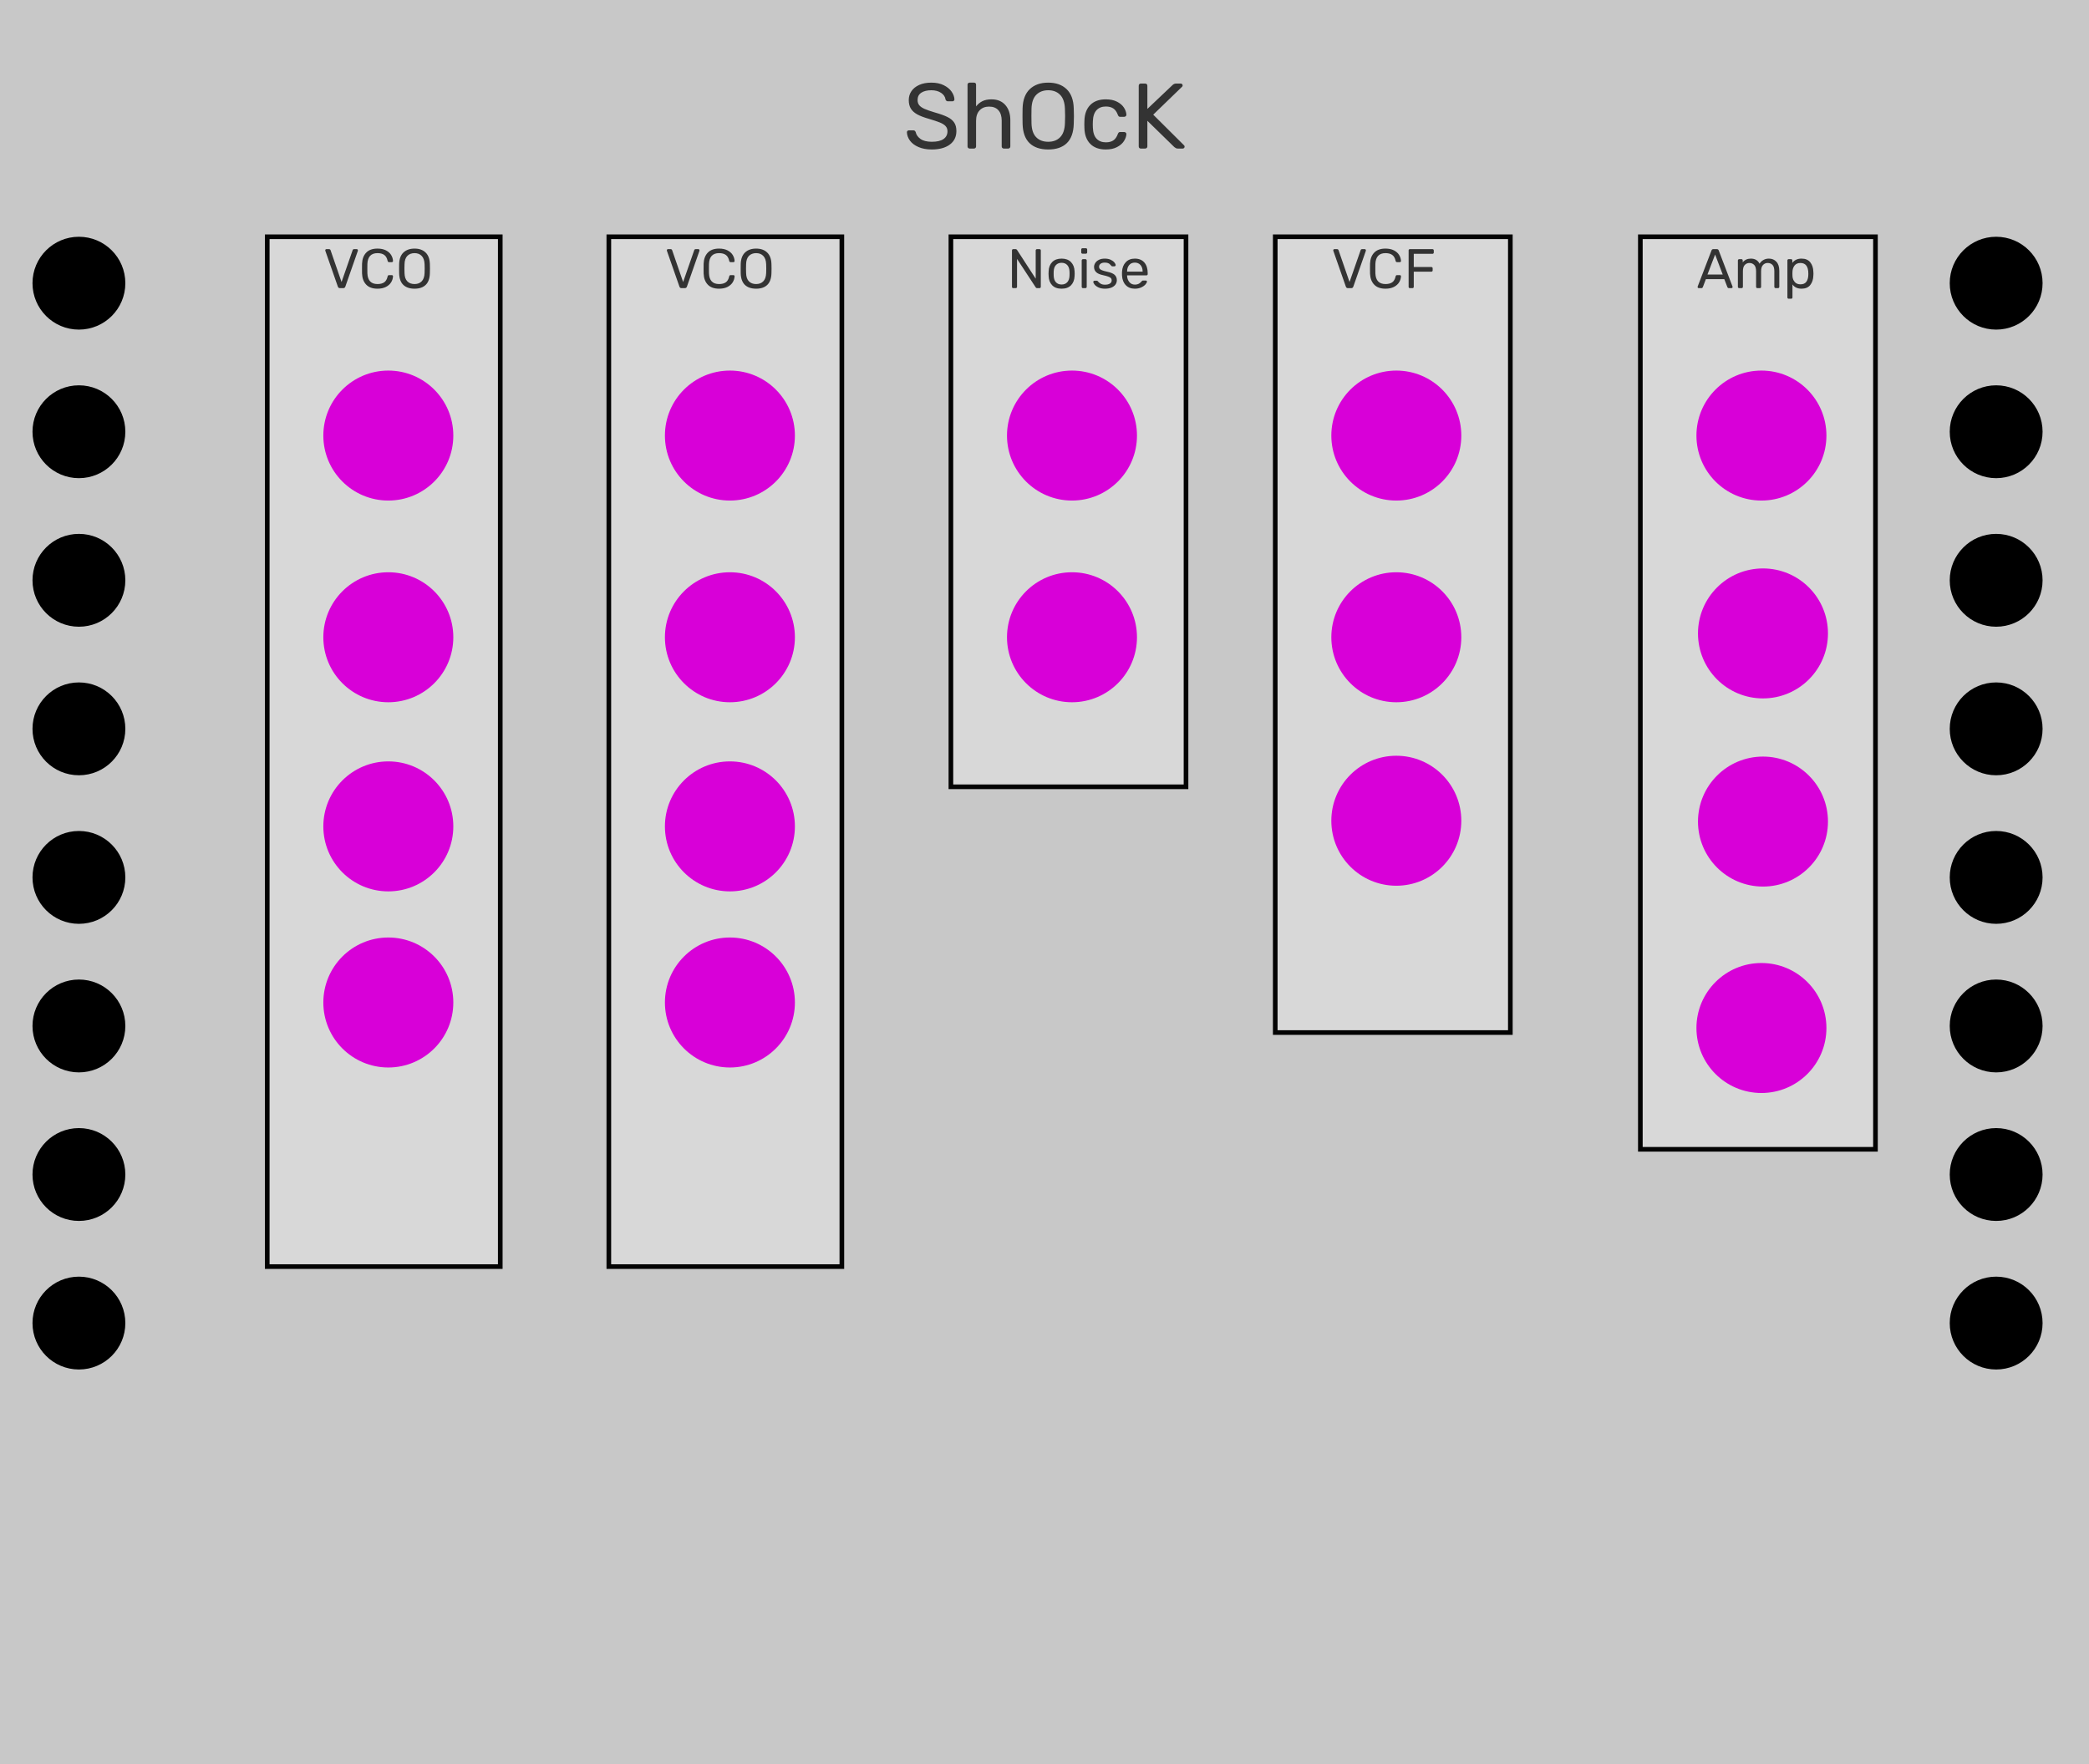 <?xml version="1.0" encoding="utf-8"?>
<svg viewBox="0 0 450 380" xmlns="http://www.w3.org/2000/svg">
  <g id="layer1" style="">
    <rect width="450" height="380" style="fill: rgb(200, 200, 200);"/>
  </g>
  <path d="M 200.72 32.2 C 199.627 32.2 198.677 32.027 197.87 31.68 C 197.063 31.333 196.45 30.877 196.03 30.31 C 195.61 29.743 195.387 29.133 195.36 28.48 C 195.36 28.373 195.4 28.28 195.48 28.2 C 195.56 28.12 195.66 28.08 195.78 28.08 L 196.76 28.08 C 197 28.08 197.167 28.213 197.26 28.48 C 197.38 29.04 197.723 29.523 198.29 29.93 C 198.857 30.337 199.667 30.54 200.72 30.54 C 201.853 30.54 202.7 30.34 203.26 29.94 C 203.82 29.54 204.1 28.987 204.1 28.28 C 204.1 27.827 203.963 27.453 203.69 27.16 C 203.417 26.867 203.01 26.61 202.47 26.39 C 201.93 26.17 201.12 25.9 200.04 25.58 C 199.013 25.287 198.197 24.973 197.59 24.64 C 196.983 24.307 196.527 23.897 196.22 23.41 C 195.913 22.923 195.76 22.307 195.76 21.56 C 195.76 20.84 195.953 20.197 196.34 19.63 C 196.727 19.063 197.287 18.617 198.02 18.29 C 198.753 17.963 199.62 17.8 200.62 17.8 C 201.66 17.8 202.55 17.983 203.29 18.35 C 204.03 18.717 204.593 19.177 204.98 19.73 C 205.367 20.283 205.573 20.84 205.6 21.4 C 205.6 21.52 205.56 21.62 205.48 21.7 C 205.4 21.78 205.3 21.82 205.18 21.82 L 204.18 21.82 C 204.073 21.82 203.973 21.787 203.88 21.72 C 203.787 21.653 203.72 21.553 203.68 21.42 C 203.6 20.847 203.28 20.373 202.72 20 C 202.16 19.627 201.46 19.44 200.62 19.44 C 199.713 19.44 198.993 19.617 198.46 19.97 C 197.927 20.323 197.66 20.847 197.66 21.54 C 197.66 22.007 197.783 22.387 198.03 22.68 C 198.277 22.973 198.657 23.233 199.17 23.46 C 199.683 23.687 200.433 23.947 201.42 24.24 C 202.553 24.56 203.443 24.88 204.09 25.2 C 204.737 25.52 205.22 25.917 205.54 26.39 C 205.86 26.863 206.02 27.473 206.02 28.22 C 206.02 29.473 205.543 30.45 204.59 31.15 C 203.637 31.85 202.347 32.2 200.72 32.2 ZM 208.88 32 C 208.747 32 208.637 31.957 208.55 31.87 C 208.463 31.783 208.42 31.673 208.42 31.54 L 208.42 18.26 C 208.42 18.113 208.463 18 208.55 17.92 C 208.637 17.84 208.747 17.8 208.88 17.8 L 209.8 17.8 C 209.947 17.8 210.06 17.84 210.14 17.92 C 210.22 18 210.26 18.113 210.26 18.26 L 210.26 22.92 C 210.647 22.427 211.103 22.05 211.63 21.79 C 212.157 21.53 212.807 21.4 213.58 21.4 C 214.86 21.4 215.857 21.81 216.57 22.63 C 217.283 23.45 217.64 24.533 217.64 25.88 L 217.64 31.54 C 217.64 31.673 217.597 31.783 217.51 31.87 C 217.423 31.957 217.313 32 217.18 32 L 216.24 32 C 216.107 32 215.997 31.957 215.91 31.87 C 215.823 31.783 215.78 31.673 215.78 31.54 L 215.78 26 C 215.78 25.04 215.547 24.293 215.08 23.76 C 214.613 23.227 213.94 22.96 213.06 22.96 C 212.207 22.96 211.527 23.23 211.02 23.77 C 210.513 24.31 210.26 25.053 210.26 26 L 210.26 31.54 C 210.26 31.673 210.217 31.783 210.13 31.87 C 210.043 31.957 209.933 32 209.8 32 L 208.88 32 ZM 225.8 32.2 C 224.067 32.2 222.727 31.743 221.78 30.83 C 220.833 29.917 220.333 28.54 220.28 26.7 C 220.267 26.3 220.26 25.733 220.26 25 C 220.26 24.267 220.267 23.707 220.28 23.32 C 220.333 21.507 220.85 20.133 221.83 19.2 C 222.81 18.267 224.133 17.8 225.8 17.8 C 227.467 17.8 228.787 18.267 229.76 19.2 C 230.733 20.133 231.247 21.507 231.3 23.32 C 231.327 24.093 231.34 24.653 231.34 25 C 231.34 25.333 231.327 25.9 231.3 26.7 C 231.247 28.54 230.75 29.917 229.81 30.83 C 228.87 31.743 227.533 32.2 225.8 32.2 Z M 225.8 30.54 C 226.867 30.54 227.72 30.217 228.36 29.57 C 229 28.923 229.347 27.933 229.4 26.6 C 229.427 25.8 229.44 25.267 229.44 25 C 229.44 24.707 229.427 24.173 229.4 23.4 C 229.347 22.067 229 21.073 228.36 20.42 C 227.72 19.767 226.867 19.44 225.8 19.44 C 224.733 19.44 223.877 19.767 223.23 20.42 C 222.583 21.073 222.24 22.067 222.2 23.4 C 222.187 23.787 222.18 24.32 222.18 25 C 222.18 25.667 222.187 26.2 222.2 26.6 C 222.24 27.933 222.58 28.923 223.22 29.57 C 223.86 30.217 224.72 30.54 225.8 30.54 ZM 238.2 32.2 C 236.773 32.2 235.66 31.797 234.86 30.99 C 234.06 30.183 233.64 29.053 233.6 27.6 L 233.58 26.8 L 233.6 26 C 233.64 24.547 234.06 23.417 234.86 22.61 C 235.66 21.803 236.773 21.4 238.2 21.4 C 239.16 21.4 239.97 21.57 240.63 21.91 C 241.29 22.25 241.783 22.673 242.11 23.18 C 242.437 23.687 242.613 24.193 242.64 24.7 C 242.653 24.82 242.61 24.927 242.51 25.02 C 242.41 25.113 242.3 25.16 242.18 25.16 L 241.3 25.16 C 241.167 25.16 241.067 25.13 241 25.07 C 240.933 25.01 240.867 24.9 240.8 24.74 C 240.56 24.087 240.23 23.623 239.81 23.35 C 239.39 23.077 238.86 22.94 238.22 22.94 C 237.38 22.94 236.713 23.2 236.22 23.72 C 235.727 24.24 235.46 25.033 235.42 26.1 L 235.4 26.8 L 235.42 27.5 C 235.46 28.567 235.727 29.36 236.22 29.88 C 236.713 30.4 237.38 30.66 238.22 30.66 C 238.873 30.66 239.407 30.523 239.82 30.25 C 240.233 29.977 240.56 29.513 240.8 28.86 C 240.867 28.7 240.933 28.59 241 28.53 C 241.067 28.47 241.167 28.44 241.3 28.44 L 242.18 28.44 C 242.3 28.44 242.41 28.487 242.51 28.58 C 242.61 28.673 242.653 28.78 242.64 28.9 C 242.613 29.393 242.437 29.893 242.11 30.4 C 241.783 30.907 241.29 31.333 240.63 31.68 C 239.97 32.027 239.16 32.2 238.2 32.2 ZM 245.74 32 C 245.607 32 245.5 31.957 245.42 31.87 C 245.34 31.783 245.3 31.673 245.3 31.54 L 245.3 18.48 C 245.3 18.333 245.34 18.217 245.42 18.13 C 245.5 18.043 245.607 18 245.74 18 L 246.68 18 C 246.827 18 246.943 18.043 247.03 18.13 C 247.117 18.217 247.16 18.333 247.16 18.48 L 247.16 23.46 L 252.58 18.32 C 252.793 18.107 253.053 18 253.36 18 L 254.36 18 C 254.467 18 254.56 18.04 254.64 18.12 C 254.72 18.2 254.76 18.293 254.76 18.4 C 254.76 18.507 254.727 18.593 254.66 18.66 L 248.42 24.7 L 255.08 31.32 C 255.147 31.4 255.18 31.493 255.18 31.6 C 255.18 31.707 255.14 31.8 255.06 31.88 C 254.98 31.96 254.887 32 254.78 32 L 253.74 32 C 253.553 32 253.407 31.97 253.3 31.91 C 253.193 31.85 253.08 31.773 252.96 31.68 L 247.16 26.02 L 247.16 31.54 C 247.16 31.673 247.113 31.783 247.02 31.87 C 246.927 31.957 246.813 32 246.68 32 L 245.74 32 Z" transform="matrix(1, 0, 0, 1, 0, 0)" style="fill: rgb(51, 51, 51); white-space: pre;"/>
  <g id="Amp" style="">
    <rect x="353.354" y="51" width="50.646" height="196.569" style="fill: rgb(216, 216, 216); stroke: rgb(3, 3, 3);"/>
    <path d="M 365.93 62.067 C 365.863 62.067 365.807 62.044 365.76 61.997 C 365.713 61.95 365.69 61.894 365.69 61.827 L 365.71 61.697 L 368.69 53.927 C 368.757 53.754 368.883 53.667 369.07 53.667 L 369.84 53.667 C 370.033 53.667 370.163 53.754 370.23 53.927 L 373.2 61.697 L 373.23 61.827 C 373.23 61.894 373.203 61.95 373.15 61.997 C 373.097 62.044 373.037 62.067 372.97 62.067 L 372.41 62.067 C 372.33 62.067 372.263 62.044 372.21 61.997 C 372.157 61.957 372.123 61.914 372.11 61.867 L 371.44 60.137 L 367.47 60.137 L 366.81 61.867 C 366.743 62 366.643 62.067 366.51 62.067 L 365.93 62.067 Z M 369.46 54.827 L 367.81 59.137 L 371.1 59.137 L 369.46 54.827 ZM 374.646 62.067 C 374.566 62.067 374.499 62.04 374.446 61.987 C 374.393 61.934 374.366 61.867 374.366 61.787 L 374.366 56.107 C 374.366 56.027 374.393 55.96 374.446 55.907 C 374.499 55.854 374.566 55.827 374.646 55.827 L 375.146 55.827 C 375.226 55.827 375.289 55.854 375.336 55.907 C 375.383 55.96 375.406 56.027 375.406 56.107 L 375.406 56.507 C 375.839 55.974 376.426 55.707 377.166 55.707 C 378.046 55.707 378.669 56.074 379.036 56.807 C 379.229 56.474 379.503 56.207 379.856 56.007 C 380.209 55.807 380.606 55.707 381.046 55.707 C 381.706 55.707 382.243 55.93 382.656 56.377 C 383.076 56.824 383.286 57.474 383.286 58.327 L 383.286 61.787 C 383.286 61.867 383.259 61.934 383.206 61.987 C 383.153 62.04 383.086 62.067 383.006 62.067 L 382.486 62.067 C 382.406 62.067 382.343 62.04 382.296 61.987 C 382.243 61.934 382.216 61.867 382.216 61.787 L 382.216 58.427 C 382.216 57.787 382.083 57.33 381.816 57.057 C 381.556 56.784 381.209 56.647 380.776 56.647 C 380.389 56.647 380.059 56.787 379.786 57.067 C 379.506 57.354 379.366 57.807 379.366 58.427 L 379.366 61.787 C 379.366 61.867 379.343 61.934 379.296 61.987 C 379.243 62.04 379.176 62.067 379.096 62.067 L 378.566 62.067 C 378.486 62.067 378.419 62.04 378.366 61.987 C 378.313 61.934 378.286 61.867 378.286 61.787 L 378.286 58.427 C 378.286 57.8 378.149 57.347 377.876 57.067 C 377.603 56.787 377.259 56.647 376.846 56.647 C 376.466 56.647 376.136 56.787 375.856 57.067 C 375.583 57.347 375.446 57.797 375.446 58.417 L 375.446 61.787 C 375.446 61.867 375.419 61.934 375.366 61.987 C 375.313 62.04 375.246 62.067 375.166 62.067 L 374.646 62.067 ZM 385.312 64.347 C 385.232 64.347 385.165 64.324 385.112 64.277 C 385.059 64.23 385.032 64.16 385.032 64.067 L 385.032 56.107 C 385.032 56.014 385.059 55.944 385.112 55.897 C 385.165 55.85 385.232 55.827 385.312 55.827 L 385.812 55.827 C 385.899 55.827 385.969 55.85 386.022 55.897 C 386.069 55.944 386.092 56.014 386.092 56.107 L 386.092 56.627 C 386.552 56.014 387.212 55.707 388.072 55.707 C 388.912 55.707 389.542 55.974 389.962 56.507 C 390.382 57.04 390.602 57.717 390.622 58.537 C 390.635 58.624 390.642 58.76 390.642 58.947 C 390.642 59.134 390.635 59.27 390.622 59.357 C 390.602 60.17 390.382 60.847 389.962 61.387 C 389.542 61.92 388.912 62.187 388.072 62.187 C 387.212 62.187 386.562 61.884 386.122 61.277 L 386.122 64.067 C 386.122 64.147 386.099 64.214 386.052 64.267 C 385.999 64.32 385.932 64.347 385.852 64.347 L 385.312 64.347 Z M 387.842 61.247 C 388.415 61.247 388.835 61.067 389.102 60.707 C 389.369 60.347 389.512 59.877 389.532 59.297 C 389.539 59.217 389.542 59.1 389.542 58.947 C 389.542 57.414 388.975 56.647 387.842 56.647 C 387.282 56.647 386.859 56.83 386.572 57.197 C 386.292 57.57 386.142 58.01 386.122 58.517 C 386.115 58.604 386.112 58.76 386.112 58.987 C 386.112 59.207 386.115 59.36 386.122 59.447 C 386.142 59.94 386.299 60.364 386.592 60.717 C 386.879 61.07 387.295 61.247 387.842 61.247 Z" transform="matrix(1, 0, 0, 1, 0, 0)" style="fill: rgb(51, 51, 51); white-space: pre;"/>
    <circle style="fill: rgb(216, 0, 216);" cx="379.437" cy="93.824" r="14"/>
    <circle style="fill: rgb(216, 0, 216);" cx="379.771" cy="136.444" r="14"/>
    <circle style="fill: rgb(216, 0, 216);" cx="379.771" cy="176.973" r="14"/>
    <circle style="fill: rgb(216, 0, 216);" cx="379.437" cy="221.441" r="14"/>
  </g>
  <g id="Noise" style="" transform="matrix(1, 0, 0, 1, -148.516, 0)">
    <rect x="353.354" y="51" width="50.646" height="118.482" style="fill: rgb(216, 216, 216); stroke: rgb(3, 3, 3);"/>
    <path d="M 366.77 62.067 C 366.69 62.067 366.627 62.04 366.58 61.987 C 366.533 61.934 366.51 61.867 366.51 61.787 L 366.51 53.957 C 366.51 53.87 366.533 53.8 366.58 53.747 C 366.627 53.694 366.69 53.667 366.77 53.667 L 367.3 53.667 C 367.38 53.667 367.44 53.684 367.48 53.717 C 367.52 53.75 367.56 53.79 367.6 53.837 L 371.62 60.027 L 371.62 53.957 C 371.62 53.87 371.647 53.8 371.7 53.747 C 371.747 53.694 371.81 53.667 371.89 53.667 L 372.43 53.667 C 372.523 53.667 372.593 53.694 372.64 53.747 C 372.693 53.8 372.72 53.87 372.72 53.957 L 372.72 61.777 C 372.72 61.857 372.693 61.927 372.64 61.987 C 372.593 62.04 372.53 62.067 372.45 62.067 L 371.91 62.067 C 371.77 62.067 371.673 62.01 371.62 61.897 L 367.6 55.767 L 367.6 61.787 C 367.6 61.867 367.573 61.934 367.52 61.987 C 367.467 62.04 367.4 62.067 367.32 62.067 L 366.77 62.067 ZM 377.196 62.187 C 376.316 62.187 375.639 61.94 375.166 61.447 C 374.686 60.947 374.433 60.287 374.406 59.467 L 374.386 58.947 L 374.406 58.427 C 374.433 57.607 374.689 56.947 375.176 56.447 C 375.663 55.954 376.336 55.707 377.196 55.707 C 378.063 55.707 378.736 55.954 379.216 56.447 C 379.703 56.947 379.963 57.607 379.996 58.427 C 380.009 58.607 380.016 58.78 380.016 58.947 C 380.016 59.114 380.009 59.287 379.996 59.467 C 379.963 60.287 379.709 60.947 379.236 61.447 C 378.756 61.94 378.076 62.187 377.196 62.187 Z M 377.196 61.287 C 377.709 61.287 378.116 61.124 378.416 60.797 C 378.716 60.477 378.879 60.014 378.906 59.407 C 378.913 59.327 378.916 59.174 378.916 58.947 C 378.916 58.72 378.913 58.567 378.906 58.487 C 378.879 57.88 378.716 57.417 378.416 57.097 C 378.116 56.77 377.709 56.607 377.196 56.607 C 376.683 56.607 376.276 56.77 375.976 57.097 C 375.676 57.417 375.516 57.88 375.496 58.487 L 375.486 58.947 L 375.496 59.407 C 375.516 60.014 375.676 60.477 375.976 60.797 C 376.276 61.124 376.683 61.287 377.196 61.287 ZM 381.71 54.647 C 381.63 54.647 381.563 54.624 381.51 54.577 C 381.457 54.524 381.43 54.457 381.43 54.377 L 381.43 53.747 C 381.43 53.667 381.457 53.6 381.51 53.547 C 381.563 53.494 381.63 53.467 381.71 53.467 L 382.42 53.467 C 382.5 53.467 382.567 53.494 382.62 53.547 C 382.68 53.6 382.71 53.667 382.71 53.747 L 382.71 54.377 C 382.71 54.457 382.68 54.524 382.62 54.577 C 382.567 54.624 382.5 54.647 382.42 54.647 L 381.71 54.647 Z M 381.81 62.067 C 381.73 62.067 381.663 62.04 381.61 61.987 C 381.557 61.934 381.53 61.867 381.53 61.787 L 381.53 56.107 C 381.53 56.027 381.557 55.96 381.61 55.907 C 381.663 55.854 381.73 55.827 381.81 55.827 L 382.33 55.827 C 382.41 55.827 382.477 55.854 382.53 55.907 C 382.583 55.96 382.61 56.027 382.61 56.107 L 382.61 61.787 C 382.61 61.867 382.583 61.934 382.53 61.987 C 382.477 62.04 382.41 62.067 382.33 62.067 L 381.81 62.067 ZM 386.55 62.187 C 385.997 62.187 385.53 62.097 385.15 61.917 C 384.77 61.737 384.487 61.53 384.3 61.297 C 384.12 61.064 384.03 60.874 384.03 60.727 C 384.03 60.647 384.057 60.584 384.11 60.537 C 384.163 60.49 384.223 60.467 384.29 60.467 L 384.79 60.467 C 384.843 60.467 384.883 60.477 384.91 60.497 C 384.937 60.51 384.973 60.547 385.02 60.607 C 385.207 60.827 385.413 61 385.64 61.127 C 385.867 61.26 386.173 61.327 386.56 61.327 C 386.993 61.327 387.34 61.247 387.6 61.087 C 387.86 60.927 387.99 60.694 387.99 60.387 C 387.99 60.187 387.933 60.027 387.82 59.907 C 387.707 59.787 387.52 59.68 387.26 59.587 C 387 59.487 386.613 59.38 386.1 59.267 C 385.407 59.12 384.917 58.9 384.63 58.607 C 384.337 58.32 384.19 57.95 384.19 57.497 C 384.19 57.197 384.28 56.91 384.46 56.637 C 384.633 56.364 384.893 56.14 385.24 55.967 C 385.593 55.794 386.01 55.707 386.49 55.707 C 386.99 55.707 387.42 55.79 387.78 55.957 C 388.133 56.124 388.4 56.32 388.58 56.547 C 388.76 56.774 388.85 56.96 388.85 57.107 C 388.85 57.18 388.823 57.24 388.77 57.287 C 388.717 57.34 388.657 57.367 388.59 57.367 L 388.13 57.367 C 388.017 57.367 387.937 57.32 387.89 57.227 C 387.757 57.08 387.643 56.964 387.55 56.877 C 387.457 56.79 387.323 56.717 387.15 56.657 C 386.97 56.597 386.75 56.567 386.49 56.567 C 386.097 56.567 385.797 56.65 385.59 56.817 C 385.377 56.984 385.27 57.2 385.27 57.467 C 385.27 57.64 385.317 57.784 385.41 57.897 C 385.497 58.01 385.663 58.117 385.91 58.217 C 386.157 58.317 386.523 58.42 387.01 58.527 C 387.77 58.687 388.31 58.914 388.63 59.207 C 388.943 59.507 389.1 59.887 389.1 60.347 C 389.1 60.694 389.003 61.007 388.81 61.287 C 388.61 61.567 388.317 61.787 387.93 61.947 C 387.543 62.107 387.083 62.187 386.55 62.187 ZM 392.976 62.187 C 392.163 62.187 391.513 61.934 391.026 61.427 C 390.533 60.92 390.263 60.227 390.216 59.347 L 390.206 58.937 L 390.216 58.537 C 390.263 57.677 390.533 56.99 391.026 56.477 C 391.513 55.964 392.163 55.707 392.976 55.707 C 393.856 55.707 394.539 55.987 395.026 56.547 C 395.506 57.107 395.746 57.867 395.746 58.827 L 395.746 59.047 C 395.746 59.127 395.723 59.19 395.676 59.237 C 395.623 59.29 395.556 59.317 395.476 59.317 L 391.306 59.317 L 391.306 59.427 C 391.333 59.947 391.493 60.39 391.786 60.757 C 392.086 61.124 392.479 61.307 392.966 61.307 C 393.339 61.307 393.646 61.234 393.886 61.087 C 394.119 60.94 394.296 60.787 394.416 60.627 C 394.489 60.534 394.546 60.477 394.586 60.457 C 394.626 60.437 394.693 60.427 394.786 60.427 L 395.316 60.427 C 395.389 60.427 395.453 60.447 395.506 60.487 C 395.559 60.527 395.586 60.577 395.586 60.637 C 395.586 60.817 395.476 61.03 395.256 61.277 C 395.043 61.524 394.736 61.737 394.336 61.917 C 393.943 62.097 393.489 62.187 392.976 62.187 Z M 391.306 58.507 L 394.656 58.507 L 394.656 58.467 C 394.656 57.907 394.506 57.45 394.206 57.097 C 393.899 56.744 393.489 56.567 392.976 56.567 C 392.456 56.567 392.049 56.744 391.756 57.097 C 391.456 57.45 391.306 57.907 391.306 58.467 L 391.306 58.507 Z" transform="matrix(1, 0, 0, 1, 0, 0)" style="fill: rgb(51, 51, 51); white-space: pre;"/>
    <circle style="fill: rgb(216, 0, 216);" cx="379.437" cy="93.824" r="14"/>
    <circle style="fill: rgb(216, 0, 216);" cx="379.437" cy="137.27" r="14"/>
  </g>
  <g id="Achannel" style="">
    <circle style="fill: rgb(0, 0, 0);" cx="17" cy="61" r="10"/>
    <circle style="fill: rgb(0, 0, 0);" cx="430" cy="61" r="10"/>
  </g>
  <g id="Bchannel" style="" transform="matrix(1, 0, 0, 1, 0, 32)">
    <circle style="fill: rgb(0, 0, 0);" cx="17" cy="61" r="10"/>
    <circle style="fill: rgb(0, 0, 0);" cx="430" cy="61" r="10"/>
  </g>
  <g id="Cchannel" style="" transform="matrix(1, 0, 0, 1, 0, 64)">
    <circle style="fill: rgb(0, 0, 0);" cx="17" cy="61" r="10"/>
    <circle style="fill: rgb(0, 0, 0);" cx="430" cy="61" r="10"/>
  </g>
  <g id="Dchannel" style="" transform="matrix(1, 0, 0, 1, 0, 96)">
    <circle style="fill: rgb(0, 0, 0);" cx="17" cy="61" r="10"/>
    <circle style="fill: rgb(0, 0, 0);" cx="430" cy="61" r="10"/>
  </g>
  <g id="Echannel" style="" transform="matrix(1, 0, 0, 1, 0, 128)">
    <circle style="fill: rgb(0, 0, 0);" cx="17" cy="61" r="10"/>
    <circle style="fill: rgb(0, 0, 0);" cx="430" cy="61" r="10"/>
  </g>
  <g id="Fchannel" style="" transform="matrix(1, 0, 0, 1, 0, 160)">
    <circle style="fill: rgb(0, 0, 0);" cx="17" cy="61" r="10"/>
    <circle style="fill: rgb(0, 0, 0);" cx="430" cy="61" r="10"/>
  </g>
  <g id="Gchannel" style="" transform="matrix(1, 0, 0, 1, 0, 192)">
    <circle style="fill: rgb(0, 0, 0);" cx="17" cy="61" r="10"/>
    <circle style="fill: rgb(0, 0, 0);" cx="430" cy="61" r="10"/>
  </g>
  <g id="Hchannel" style="" transform="matrix(1, 0, 0, 1, 0, 224)">
    <circle style="fill: rgb(0, 0, 0);" cx="17" cy="61" r="10"/>
    <circle style="fill: rgb(0, 0, 0);" cx="430" cy="61" r="10"/>
  </g>
  <g id="Oscillator" style="" transform="matrix(1, 0, 0, 1, -295.786, 0)">
    <rect x="353.354" y="51" width="50.197" height="221.835" style="fill: rgb(216, 216, 216); stroke: rgb(3, 3, 3);"/>
    <path d="M 369 62.067 C 368.793 62.067 368.65 61.964 368.57 61.757 L 365.87 54.037 L 365.85 53.907 C 365.85 53.84 365.873 53.784 365.92 53.737 C 365.973 53.69 366.033 53.667 366.1 53.667 L 366.67 53.667 C 366.763 53.667 366.833 53.69 366.88 53.737 C 366.933 53.777 366.97 53.827 366.99 53.887 L 369.36 60.747 L 371.75 53.887 C 371.763 53.827 371.797 53.777 371.85 53.737 C 371.903 53.69 371.973 53.667 372.06 53.667 L 372.64 53.667 C 372.7 53.667 372.757 53.69 372.81 53.737 C 372.857 53.784 372.88 53.84 372.88 53.907 C 372.88 53.96 372.877 54.004 372.87 54.037 L 370.17 61.757 C 370.09 61.964 369.943 62.067 369.73 62.067 L 369 62.067 ZM 377.106 62.187 C 376.039 62.187 375.229 61.897 374.676 61.317 C 374.116 60.737 373.816 59.944 373.776 58.937 C 373.769 58.717 373.766 58.364 373.766 57.877 C 373.766 57.384 373.769 57.024 373.776 56.797 C 373.816 55.79 374.116 54.997 374.676 54.417 C 375.229 53.837 376.039 53.547 377.106 53.547 C 377.813 53.547 378.416 53.674 378.916 53.927 C 379.409 54.18 379.783 54.51 380.036 54.917 C 380.289 55.324 380.426 55.76 380.446 56.227 C 380.446 56.294 380.423 56.35 380.376 56.397 C 380.323 56.444 380.259 56.467 380.186 56.467 L 379.586 56.467 C 379.506 56.467 379.443 56.447 379.396 56.407 C 379.349 56.367 379.313 56.297 379.286 56.197 C 379.153 55.584 378.906 55.154 378.546 54.907 C 378.193 54.654 377.713 54.527 377.106 54.527 C 375.713 54.527 374.986 55.304 374.926 56.857 C 374.919 57.077 374.916 57.41 374.916 57.857 C 374.916 58.304 374.919 58.644 374.926 58.877 C 374.986 60.417 375.713 61.187 377.106 61.187 C 377.706 61.187 378.186 61.064 378.546 60.817 C 378.906 60.57 379.153 60.144 379.286 59.537 C 379.313 59.437 379.349 59.367 379.396 59.327 C 379.443 59.287 379.506 59.267 379.586 59.267 L 380.186 59.267 C 380.259 59.267 380.323 59.29 380.376 59.337 C 380.423 59.384 380.446 59.44 380.446 59.507 C 380.426 59.974 380.289 60.41 380.036 60.817 C 379.783 61.224 379.409 61.554 378.916 61.807 C 378.416 62.06 377.813 62.187 377.106 62.187 ZM 385.086 62.187 C 384.046 62.187 383.239 61.914 382.666 61.367 C 382.099 60.82 381.799 59.994 381.766 58.887 C 381.759 58.647 381.756 58.307 381.756 57.867 C 381.756 57.427 381.759 57.09 381.766 56.857 C 381.799 55.77 382.109 54.947 382.696 54.387 C 383.289 53.827 384.086 53.547 385.086 53.547 C 386.086 53.547 386.876 53.827 387.456 54.387 C 388.043 54.947 388.353 55.77 388.386 56.857 C 388.399 57.324 388.406 57.66 388.406 57.867 C 388.406 58.067 388.399 58.407 388.386 58.887 C 388.353 59.994 388.053 60.82 387.486 61.367 C 386.926 61.914 386.126 62.187 385.086 62.187 Z M 385.086 61.187 C 385.726 61.187 386.236 60.994 386.616 60.607 C 387.003 60.22 387.213 59.627 387.246 58.827 C 387.259 58.347 387.266 58.027 387.266 57.867 C 387.266 57.694 387.259 57.374 387.246 56.907 C 387.213 56.107 387.003 55.51 386.616 55.117 C 386.236 54.724 385.726 54.527 385.086 54.527 C 384.446 54.527 383.929 54.724 383.536 55.117 C 383.149 55.51 382.946 56.107 382.926 56.907 C 382.913 57.14 382.906 57.46 382.906 57.867 C 382.906 58.267 382.913 58.587 382.926 58.827 C 382.946 59.627 383.149 60.22 383.536 60.607 C 383.916 60.994 384.433 61.187 385.086 61.187 Z" transform="matrix(1, 0, 0, 1, 0, 0)" style="fill: rgb(51, 51, 51); white-space: pre;"/>
    <circle style="fill: rgb(216, 0, 216);" cx="379.437" cy="93.824" r="14"/>
    <circle style="fill: rgb(216, 0, 216);" cx="379.437" cy="137.27" r="14"/>
    <circle style="fill: rgb(216, 0, 216);" cx="379.437" cy="178.011" r="14"/>
    <circle style="fill: rgb(216, 0, 216);" cx="379.437" cy="215.946" r="14"/>
  </g>
  <g id="VCF" style="" transform="matrix(1, 0, 0, 1, -78.65, 0)">
    <rect x="353.354" y="51" width="50.646" height="171.419" style="fill: rgb(216, 216, 216); stroke: rgb(3, 3, 3);"/>
    <path d="M 369 62.067 C 368.793 62.067 368.65 61.964 368.57 61.757 L 365.87 54.037 L 365.85 53.907 C 365.85 53.84 365.873 53.784 365.92 53.737 C 365.973 53.69 366.033 53.667 366.1 53.667 L 366.67 53.667 C 366.763 53.667 366.833 53.69 366.88 53.737 C 366.933 53.777 366.97 53.827 366.99 53.887 L 369.36 60.747 L 371.75 53.887 C 371.763 53.827 371.797 53.777 371.85 53.737 C 371.903 53.69 371.973 53.667 372.06 53.667 L 372.64 53.667 C 372.7 53.667 372.757 53.69 372.81 53.737 C 372.857 53.784 372.88 53.84 372.88 53.907 C 372.88 53.96 372.877 54.004 372.87 54.037 L 370.17 61.757 C 370.09 61.964 369.943 62.067 369.73 62.067 L 369 62.067 ZM 377.106 62.187 C 376.039 62.187 375.229 61.897 374.676 61.317 C 374.116 60.737 373.816 59.944 373.776 58.937 C 373.769 58.717 373.766 58.364 373.766 57.877 C 373.766 57.384 373.769 57.024 373.776 56.797 C 373.816 55.79 374.116 54.997 374.676 54.417 C 375.229 53.837 376.039 53.547 377.106 53.547 C 377.813 53.547 378.416 53.674 378.916 53.927 C 379.409 54.18 379.783 54.51 380.036 54.917 C 380.289 55.324 380.426 55.76 380.446 56.227 C 380.446 56.294 380.423 56.35 380.376 56.397 C 380.323 56.444 380.259 56.467 380.186 56.467 L 379.586 56.467 C 379.506 56.467 379.443 56.447 379.396 56.407 C 379.349 56.367 379.313 56.297 379.286 56.197 C 379.153 55.584 378.906 55.154 378.546 54.907 C 378.193 54.654 377.713 54.527 377.106 54.527 C 375.713 54.527 374.986 55.304 374.926 56.857 C 374.919 57.077 374.916 57.41 374.916 57.857 C 374.916 58.304 374.919 58.644 374.926 58.877 C 374.986 60.417 375.713 61.187 377.106 61.187 C 377.706 61.187 378.186 61.064 378.546 60.817 C 378.906 60.57 379.153 60.144 379.286 59.537 C 379.313 59.437 379.349 59.367 379.396 59.327 C 379.443 59.287 379.506 59.267 379.586 59.267 L 380.186 59.267 C 380.259 59.267 380.323 59.29 380.376 59.337 C 380.423 59.384 380.446 59.44 380.446 59.507 C 380.426 59.974 380.289 60.41 380.036 60.817 C 379.783 61.224 379.409 61.554 378.916 61.807 C 378.416 62.06 377.813 62.187 377.106 62.187 ZM 382.346 62.067 C 382.266 62.067 382.203 62.04 382.156 61.987 C 382.109 61.934 382.086 61.867 382.086 61.787 L 382.086 53.957 C 382.086 53.87 382.109 53.8 382.156 53.747 C 382.203 53.694 382.266 53.667 382.346 53.667 L 387.216 53.667 C 387.303 53.667 387.373 53.694 387.426 53.747 C 387.479 53.8 387.506 53.87 387.506 53.957 L 387.506 54.397 C 387.506 54.477 387.479 54.544 387.426 54.597 C 387.373 54.65 387.303 54.677 387.216 54.677 L 383.196 54.677 L 383.196 57.517 L 386.976 57.517 C 387.063 57.517 387.133 57.544 387.186 57.597 C 387.239 57.65 387.266 57.717 387.266 57.797 L 387.266 58.247 C 387.266 58.327 387.239 58.394 387.186 58.447 C 387.126 58.5 387.056 58.527 386.976 58.527 L 383.196 58.527 L 383.196 61.787 C 383.196 61.867 383.169 61.934 383.116 61.987 C 383.056 62.04 382.986 62.067 382.906 62.067 L 382.346 62.067 Z" transform="matrix(1, 0, 0, 1, 0, 0)" style="fill: rgb(51, 51, 51); white-space: pre;"/>
    <circle style="fill: rgb(216, 0, 216);" cx="379.437" cy="93.824" r="14"/>
    <circle style="fill: rgb(216, 0, 216);" cx="379.437" cy="137.27" r="14"/>
    <circle style="fill: rgb(216, 0, 216);" cx="379.437" cy="176.794" r="14"/>
  </g>
  <g id="g-1" style="" transform="matrix(1, 0, 0, 1, -222.204, 0)">
    <rect x="353.354" y="51" width="50.197" height="221.835" style="fill: rgb(216, 216, 216); stroke: rgb(3, 3, 3);"/>
    <path d="M 369 62.067 C 368.793 62.067 368.65 61.964 368.57 61.757 L 365.87 54.037 L 365.85 53.907 C 365.85 53.84 365.873 53.784 365.92 53.737 C 365.973 53.69 366.033 53.667 366.1 53.667 L 366.67 53.667 C 366.763 53.667 366.833 53.69 366.88 53.737 C 366.933 53.777 366.97 53.827 366.99 53.887 L 369.36 60.747 L 371.75 53.887 C 371.763 53.827 371.797 53.777 371.85 53.737 C 371.903 53.69 371.973 53.667 372.06 53.667 L 372.64 53.667 C 372.7 53.667 372.757 53.69 372.81 53.737 C 372.857 53.784 372.88 53.84 372.88 53.907 C 372.88 53.96 372.877 54.004 372.87 54.037 L 370.17 61.757 C 370.09 61.964 369.943 62.067 369.73 62.067 L 369 62.067 ZM 377.106 62.187 C 376.039 62.187 375.229 61.897 374.676 61.317 C 374.116 60.737 373.816 59.944 373.776 58.937 C 373.769 58.717 373.766 58.364 373.766 57.877 C 373.766 57.384 373.769 57.024 373.776 56.797 C 373.816 55.79 374.116 54.997 374.676 54.417 C 375.229 53.837 376.039 53.547 377.106 53.547 C 377.813 53.547 378.416 53.674 378.916 53.927 C 379.409 54.18 379.783 54.51 380.036 54.917 C 380.289 55.324 380.426 55.76 380.446 56.227 C 380.446 56.294 380.423 56.35 380.376 56.397 C 380.323 56.444 380.259 56.467 380.186 56.467 L 379.586 56.467 C 379.506 56.467 379.443 56.447 379.396 56.407 C 379.349 56.367 379.313 56.297 379.286 56.197 C 379.153 55.584 378.906 55.154 378.546 54.907 C 378.193 54.654 377.713 54.527 377.106 54.527 C 375.713 54.527 374.986 55.304 374.926 56.857 C 374.919 57.077 374.916 57.41 374.916 57.857 C 374.916 58.304 374.919 58.644 374.926 58.877 C 374.986 60.417 375.713 61.187 377.106 61.187 C 377.706 61.187 378.186 61.064 378.546 60.817 C 378.906 60.57 379.153 60.144 379.286 59.537 C 379.313 59.437 379.349 59.367 379.396 59.327 C 379.443 59.287 379.506 59.267 379.586 59.267 L 380.186 59.267 C 380.259 59.267 380.323 59.29 380.376 59.337 C 380.423 59.384 380.446 59.44 380.446 59.507 C 380.426 59.974 380.289 60.41 380.036 60.817 C 379.783 61.224 379.409 61.554 378.916 61.807 C 378.416 62.06 377.813 62.187 377.106 62.187 ZM 385.086 62.187 C 384.046 62.187 383.239 61.914 382.666 61.367 C 382.099 60.82 381.799 59.994 381.766 58.887 C 381.759 58.647 381.756 58.307 381.756 57.867 C 381.756 57.427 381.759 57.09 381.766 56.857 C 381.799 55.77 382.109 54.947 382.696 54.387 C 383.289 53.827 384.086 53.547 385.086 53.547 C 386.086 53.547 386.876 53.827 387.456 54.387 C 388.043 54.947 388.353 55.77 388.386 56.857 C 388.399 57.324 388.406 57.66 388.406 57.867 C 388.406 58.067 388.399 58.407 388.386 58.887 C 388.353 59.994 388.053 60.82 387.486 61.367 C 386.926 61.914 386.126 62.187 385.086 62.187 Z M 385.086 61.187 C 385.726 61.187 386.236 60.994 386.616 60.607 C 387.003 60.22 387.213 59.627 387.246 58.827 C 387.259 58.347 387.266 58.027 387.266 57.867 C 387.266 57.694 387.259 57.374 387.246 56.907 C 387.213 56.107 387.003 55.51 386.616 55.117 C 386.236 54.724 385.726 54.527 385.086 54.527 C 384.446 54.527 383.929 54.724 383.536 55.117 C 383.149 55.51 382.946 56.107 382.926 56.907 C 382.913 57.14 382.906 57.46 382.906 57.867 C 382.906 58.267 382.913 58.587 382.926 58.827 C 382.946 59.627 383.149 60.22 383.536 60.607 C 383.916 60.994 384.433 61.187 385.086 61.187 Z" transform="matrix(1, 0, 0, 1, 0, 0)" style="fill: rgb(51, 51, 51); white-space: pre;"/>
    <circle style="fill: rgb(216, 0, 216);" cx="379.437" cy="93.824" r="14"/>
    <circle style="fill: rgb(216, 0, 216);" cx="379.437" cy="137.27" r="14"/>
    <circle style="fill: rgb(216, 0, 216);" cx="379.437" cy="178.011" r="14"/>
    <circle style="fill: rgb(216, 0, 216);" cx="379.437" cy="215.946" r="14"/>
  </g>
</svg>